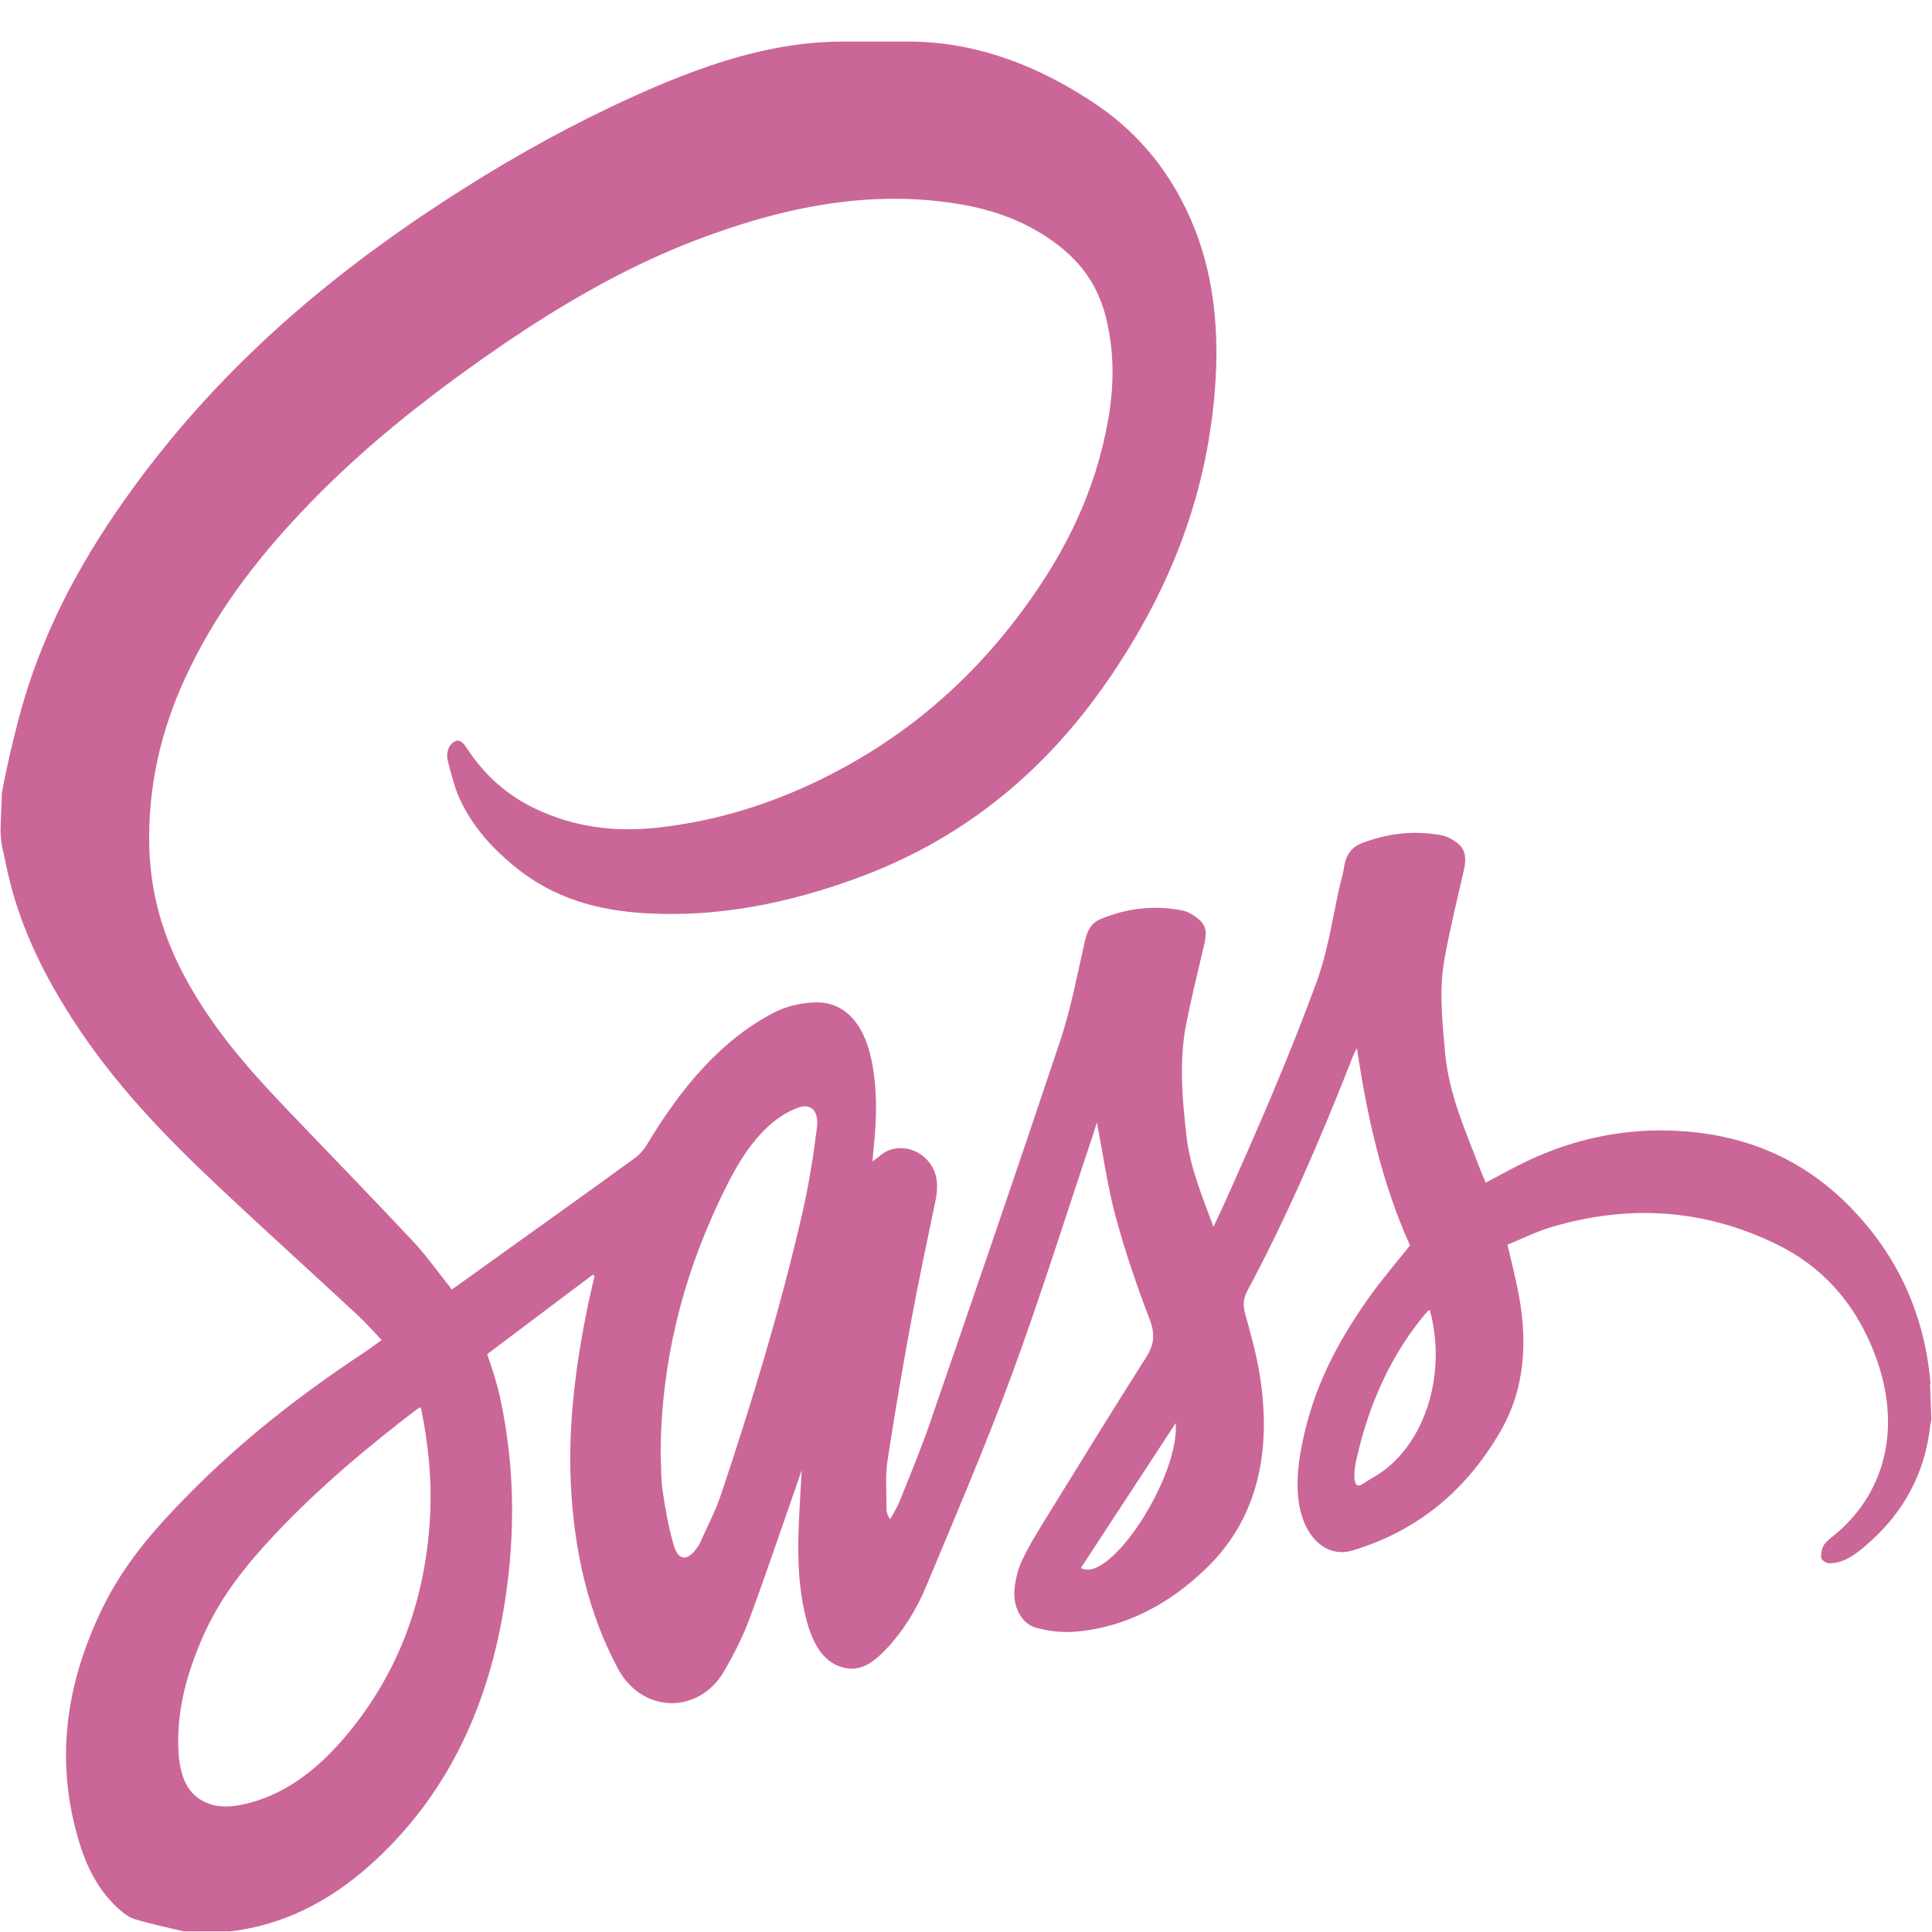 <svg width="40" height="40" viewBox="0 0 40 40" fill="none" xmlns="http://www.w3.org/2000/svg">
<g clip-path="url(#clip0_233_43)">
<path fill-rule="evenodd" clip-rule="evenodd" d="M0.011 17.176C0.011 17.469 0.077 17.662 0.114 17.85C0.354 19.072 0.872 20.121 1.486 21.078C2.36 22.441 3.431 23.539 4.528 24.571C5.479 25.466 6.45 26.341 7.405 27.229C7.569 27.381 7.724 27.557 7.902 27.744C7.749 27.852 7.621 27.948 7.489 28.036C6.228 28.872 5.016 29.81 3.898 30.947C3.224 31.631 2.573 32.359 2.113 33.311C1.372 34.841 1.11 36.471 1.662 38.211C1.823 38.719 2.069 39.159 2.416 39.483C2.528 39.588 2.654 39.692 2.786 39.733C3.122 39.837 3.466 39.905 3.807 39.987L4.772 39.986C5.84 39.861 6.812 39.383 7.691 38.589C9.064 37.349 9.989 35.687 10.386 33.553C10.675 32.002 10.687 30.45 10.347 28.906C10.315 28.763 10.275 28.622 10.234 28.484C10.192 28.345 10.144 28.21 10.086 28.037L12.276 26.389L12.309 26.426C12.269 26.596 12.226 26.767 12.19 26.939C11.93 28.182 11.757 29.447 11.819 30.737C11.886 32.112 12.179 33.399 12.794 34.548C13.291 35.477 14.476 35.512 15.005 34.579C15.193 34.248 15.374 33.902 15.511 33.532C15.868 32.568 16.198 31.586 16.539 30.611L16.599 30.433C16.574 30.894 16.546 31.3 16.533 31.706C16.512 32.339 16.541 32.969 16.706 33.572C16.848 34.088 17.089 34.474 17.54 34.541C17.849 34.588 18.095 34.403 18.322 34.168C18.677 33.802 18.965 33.349 19.179 32.835C19.785 31.381 20.406 29.935 20.955 28.444C21.548 26.831 22.067 25.171 22.618 23.53L22.709 23.239C22.84 23.909 22.93 24.565 23.097 25.186C23.292 25.906 23.532 26.609 23.794 27.293C23.918 27.616 23.903 27.826 23.732 28.096C23.013 29.23 22.307 30.377 21.601 31.523C21.445 31.776 21.289 32.033 21.159 32.309C21.08 32.477 21.028 32.682 21.006 32.878C20.963 33.252 21.14 33.613 21.446 33.699C21.726 33.778 22.023 33.807 22.308 33.779C23.294 33.684 24.19 33.231 24.981 32.464C26.007 31.47 26.336 30.113 26.088 28.505C26.021 28.069 25.902 27.645 25.786 27.224C25.734 27.035 25.731 26.902 25.825 26.725C26.645 25.193 27.346 23.568 27.997 21.905C28.023 21.839 28.049 21.774 28.095 21.704C28.306 23.142 28.623 24.527 29.193 25.784C28.902 26.15 28.615 26.482 28.355 26.848C27.782 27.654 27.285 28.529 27.026 29.596C26.915 30.056 26.829 30.524 26.879 31.015C26.956 31.778 27.433 32.274 28.007 32.1C29.234 31.728 30.293 30.971 31.067 29.631C31.588 28.729 31.636 27.722 31.417 26.667C31.358 26.381 31.287 26.099 31.21 25.77C31.513 25.647 31.808 25.499 32.113 25.408C33.699 24.935 35.267 25.017 36.794 25.767C37.686 26.204 38.407 26.936 38.834 28.088C39.356 29.496 39.068 30.831 38.053 31.721C37.959 31.804 37.851 31.87 37.772 31.974C37.724 32.037 37.695 32.165 37.707 32.253C37.714 32.304 37.817 32.368 37.877 32.367C38.21 32.364 38.48 32.135 38.74 31.9C39.39 31.311 39.864 30.519 39.967 29.477L39.987 29.398L39.962 28.719C39.952 28.68 39.969 28.641 39.967 28.611C39.829 27.093 39.209 25.915 38.307 24.991C37.263 23.923 36.03 23.483 34.726 23.413C33.663 23.357 32.618 23.563 31.617 24.039C31.331 24.175 31.048 24.335 30.761 24.486C30.722 24.395 30.681 24.308 30.647 24.217C30.352 23.427 29.995 22.672 29.916 21.767C29.86 21.123 29.791 20.481 29.908 19.844C30.02 19.232 30.167 18.631 30.305 18.027C30.376 17.716 30.326 17.542 30.099 17.402C30.02 17.353 29.934 17.311 29.849 17.294C29.291 17.189 28.742 17.249 28.202 17.454C28.011 17.527 27.872 17.667 27.83 17.944C27.806 18.103 27.756 18.255 27.722 18.412C27.581 19.063 27.481 19.727 27.253 20.347C26.682 21.903 26.03 23.401 25.362 24.887C25.29 25.048 25.214 25.205 25.123 25.4C24.889 24.758 24.639 24.182 24.563 23.507C24.477 22.744 24.41 21.982 24.555 21.224C24.663 20.659 24.804 20.105 24.934 19.547C24.995 19.282 24.967 19.143 24.784 19.004C24.691 18.933 24.586 18.871 24.482 18.85C23.904 18.738 23.335 18.797 22.777 19.033C22.604 19.106 22.513 19.252 22.461 19.486C22.305 20.174 22.173 20.879 21.955 21.534C21.071 24.184 20.163 26.82 19.255 29.456C19.066 30.006 18.844 30.537 18.63 31.073C18.576 31.209 18.497 31.329 18.429 31.456C18.375 31.372 18.354 31.315 18.355 31.257C18.356 30.919 18.325 30.57 18.375 30.242C18.524 29.252 18.696 28.266 18.877 27.284C19.027 26.474 19.201 25.67 19.367 24.865C19.422 24.595 19.423 24.343 19.275 24.116C19.027 23.737 18.507 23.654 18.199 23.946L18.063 24.047L18.089 23.759C18.154 23.143 18.167 22.529 18.038 21.922C17.877 21.165 17.464 20.73 16.864 20.754C16.585 20.765 16.291 20.828 16.032 20.961C14.944 21.519 14.107 22.508 13.394 23.698C13.329 23.806 13.244 23.904 13.153 23.97C12.232 24.639 11.308 25.299 10.384 25.961L9.356 26.698C9.08 26.354 8.83 25.997 8.545 25.694C7.677 24.767 6.795 23.864 5.921 22.947C5.146 22.135 4.395 21.289 3.82 20.214C3.393 19.414 3.118 18.539 3.091 17.549C3.058 16.289 3.331 15.137 3.821 14.065C4.449 12.694 5.304 11.593 6.245 10.596C7.24 9.542 8.316 8.647 9.431 7.829C10.992 6.687 12.597 5.675 14.318 5.007C16.082 4.322 17.872 3.93 19.719 4.203C20.445 4.311 21.15 4.528 21.797 4.993C22.293 5.348 22.7 5.814 22.889 6.541C23.075 7.257 23.07 7.982 22.94 8.709C22.678 10.182 22.062 11.396 21.286 12.48C20.015 14.258 18.463 15.469 16.717 16.268C15.709 16.729 14.673 17.019 13.608 17.136C12.739 17.232 11.888 17.131 11.066 16.735C10.521 16.473 10.046 16.072 9.665 15.491C9.597 15.386 9.509 15.274 9.382 15.371C9.258 15.467 9.236 15.622 9.278 15.779C9.347 16.04 9.412 16.311 9.52 16.545C9.793 17.13 10.191 17.555 10.629 17.919C11.471 18.619 12.411 18.855 13.387 18.909C14.867 18.993 16.31 18.704 17.734 18.184C19.766 17.443 21.533 16.133 22.951 14.066C24.131 12.345 24.973 10.403 25.154 8.058C25.242 6.914 25.148 5.792 24.739 4.748C24.294 3.617 23.588 2.776 22.744 2.196C21.514 1.352 20.187 0.861 18.817 0.861H17.445C15.786 0.861 14.183 1.483 12.624 2.225C11.444 2.787 10.287 3.451 9.163 4.185C6.717 5.784 4.439 7.713 2.568 10.365C1.636 11.687 0.846 13.144 0.392 14.861C0.259 15.364 0.133 15.902 0.038 16.422M8.902 31.427C8.796 33.285 8.153 34.791 7.101 36.011C6.51 36.697 5.831 37.186 5.041 37.357C4.754 37.419 4.461 37.434 4.183 37.279C3.787 37.057 3.698 36.597 3.69 36.106C3.678 35.325 3.888 34.618 4.174 33.946C4.549 33.069 5.098 32.401 5.684 31.776C6.607 30.793 7.609 29.96 8.635 29.174L8.712 29.133C8.871 29.899 8.946 30.657 8.902 31.427ZM16.913 23.353C16.838 23.946 16.744 24.54 16.612 25.115C16.154 27.105 15.566 29.034 14.93 30.937C14.812 31.289 14.641 31.61 14.493 31.944C14.47 31.996 14.436 32.04 14.403 32.083C14.219 32.321 14.044 32.309 13.951 31.997C13.843 31.636 13.776 31.249 13.719 30.866C13.681 30.609 13.69 30.339 13.678 30.075C13.69 28.203 14.127 26.501 14.867 24.917C15.172 24.264 15.505 23.641 16.013 23.228C16.169 23.101 16.344 22.999 16.521 22.934C16.791 22.834 16.957 22.998 16.913 23.353ZM22.378 32.464L24.342 29.463C24.424 30.578 22.976 32.803 22.378 32.464ZM28.651 30.445C28.512 30.549 28.361 30.624 28.218 30.72C28.088 30.809 28.045 30.719 28.041 30.573C28.039 30.473 28.05 30.369 28.071 30.272C28.336 29.048 28.824 28.003 29.551 27.153L29.602 27.119C29.947 28.384 29.548 29.772 28.651 30.445Z" fill="#CB6699"/>
</g>
<defs>
<clipPath id="clip0_233_43">
<rect width="40" height="40" fill="white"/>
</clipPath>
</defs>
</svg>
